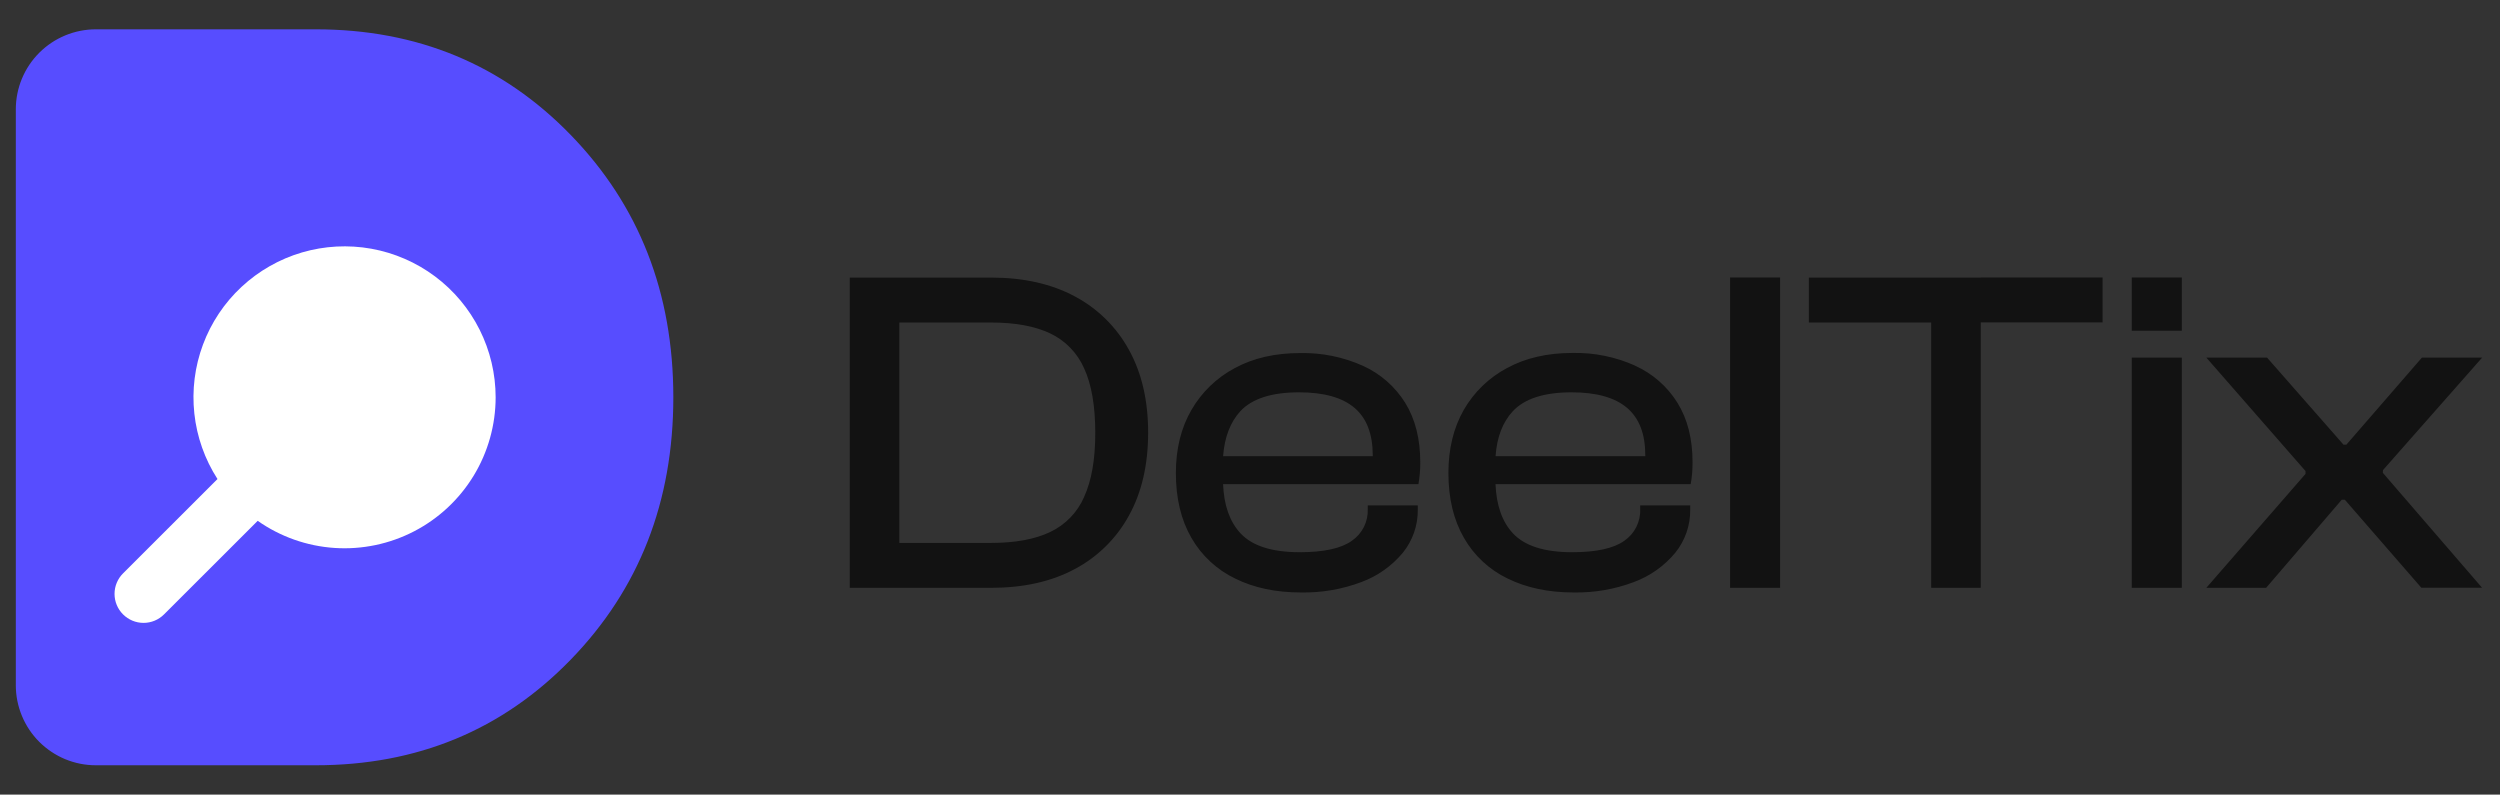 <svg width="129" height="41" viewBox="0 0 129 41" fill="none" xmlns="http://www.w3.org/2000/svg">
<rect x="0" y="0" width="129" height="41" fill="#333333" stroke="none"/>
<g clip-path="url(#clip0_1289_20143)">
<path d="M55.455 15.291C54.251 14.646 52.812 14.323 51.139 14.323H43.848V30.332H51.139C52.813 30.332 54.252 30.01 55.455 29.365C56.638 28.739 57.611 27.779 58.252 26.605C58.913 25.412 59.243 23.987 59.244 22.328C59.245 20.669 58.914 19.243 58.252 18.05C57.611 16.877 56.638 15.917 55.455 15.291ZM55.944 25.637C55.599 26.436 54.974 27.082 54.187 27.453C53.398 27.828 52.382 28.015 51.139 28.014H46.406V16.642H51.139C52.382 16.642 53.398 16.828 54.187 17.202C54.97 17.572 55.593 18.213 55.941 19.006C56.323 19.835 56.515 20.942 56.516 22.328C56.518 23.698 56.326 24.802 55.941 25.637H55.944ZM70.325 18.875C69.307 18.419 68.2 18.194 67.085 18.218C65.792 18.218 64.668 18.476 63.714 18.994C62.779 19.491 62.003 20.24 61.476 21.157C60.942 22.08 60.675 23.163 60.675 24.406C60.675 25.712 60.942 26.827 61.476 27.752C61.998 28.665 62.787 29.398 63.736 29.854C64.706 30.333 65.837 30.572 67.13 30.571C68.195 30.591 69.254 30.409 70.251 30.033C71.08 29.726 71.814 29.207 72.381 28.528C72.894 27.897 73.169 27.105 73.158 26.292V26.077H70.576V26.268C70.589 26.589 70.52 26.908 70.376 27.195C70.231 27.482 70.016 27.727 69.751 27.908C69.202 28.299 68.307 28.494 67.066 28.494C65.632 28.494 64.612 28.168 64.006 27.515C63.453 26.918 63.155 26.073 63.111 24.98H73.191C73.222 24.804 73.246 24.625 73.262 24.442C73.279 24.259 73.286 24.063 73.286 23.857C73.286 22.647 73.027 21.623 72.509 20.786C71.987 19.947 71.227 19.282 70.325 18.875ZM63.997 21.223C64.603 20.57 65.615 20.244 67.033 20.244C68.309 20.244 69.261 20.51 69.889 21.043C70.518 21.575 70.833 22.392 70.834 23.492V23.54H63.112C63.186 22.562 63.481 21.79 63.997 21.223ZM84.377 18.869C83.36 18.413 82.254 18.188 81.139 18.212C79.846 18.212 78.722 18.47 77.767 18.988C76.832 19.484 76.057 20.234 75.53 21.151C75.002 22.079 74.738 23.164 74.738 24.406C74.738 25.712 75.005 26.827 75.539 27.752C76.06 28.666 76.848 29.399 77.797 29.854C78.77 30.332 79.902 30.571 81.193 30.571C82.257 30.591 83.316 30.409 84.312 30.033C85.14 29.725 85.874 29.207 86.439 28.528C86.952 27.897 87.227 27.105 87.215 26.292V26.077H84.634V26.268C84.647 26.589 84.578 26.908 84.434 27.195C84.289 27.482 84.074 27.727 83.809 27.908C83.259 28.299 82.364 28.494 81.124 28.494C79.689 28.494 78.668 28.168 78.063 27.515C77.509 26.918 77.213 26.071 77.168 24.98H87.239C87.272 24.804 87.295 24.625 87.312 24.442C87.328 24.259 87.336 24.063 87.336 23.857C87.336 22.647 87.077 21.623 86.558 20.786C86.038 19.948 85.28 19.283 84.382 18.875L84.377 18.869ZM78.058 21.223C78.664 20.57 79.677 20.244 81.096 20.244C82.37 20.244 83.322 20.51 83.952 21.043C84.583 21.575 84.898 22.392 84.897 23.492V23.54H77.171C77.239 22.562 77.535 21.79 78.058 21.223ZM89.272 14.317H91.853V30.332H89.272V14.317ZM102.206 14.317H108.493V16.636H102.206V30.332H99.65V16.642H93.336V14.323H102.206V14.317ZM109.999 14.317H112.581V17.065H109.999V14.317ZM109.999 18.452H112.581V30.332H109.999V18.452ZM122.956 24.4L128.073 30.326H124.94L120.995 25.787H120.833L116.932 30.332H113.847L118.964 24.454V24.305L113.847 18.452H116.98L120.924 22.944H121.074L124.972 18.452H128.079L122.962 24.257L122.956 24.4Z" fill="#121212"/>
<path d="M16.288 1.513C21.535 1.513 25.922 3.33 29.451 6.965C32.98 10.6 34.744 15.111 34.744 20.5C34.744 25.889 32.98 30.401 29.451 34.036C25.922 37.671 21.535 39.488 16.288 39.488H4.95C4.407 39.489 3.87 39.382 3.368 39.175C2.867 38.967 2.411 38.663 2.027 38.28C1.643 37.897 1.339 37.441 1.131 36.94C0.923 36.439 0.816 35.902 0.816 35.36V5.641C0.816 4.546 1.252 3.496 2.026 2.722C2.801 1.948 3.852 1.513 4.947 1.513H16.288Z" fill="#574DFF"/>
<path d="M25.575 20.5C25.574 21.926 25.183 23.325 24.442 24.544C23.701 25.763 22.639 26.756 21.373 27.413C20.106 28.071 18.684 28.369 17.26 28.274C15.836 28.179 14.465 27.695 13.297 26.875L8.465 31.702C8.185 31.983 7.804 32.141 7.407 32.141C7.01 32.141 6.629 31.983 6.349 31.702C6.068 31.422 5.91 31.041 5.91 30.645C5.91 30.248 6.068 29.867 6.349 29.587L11.222 24.718C10.567 23.699 10.158 22.543 10.028 21.339C9.898 20.135 10.05 18.917 10.473 17.783C10.896 16.648 11.577 15.627 12.464 14.802C13.35 13.977 14.417 13.369 15.579 13.027C16.742 12.686 17.968 12.62 19.16 12.834C20.352 13.049 21.478 13.538 22.448 14.263C23.419 14.989 24.206 15.93 24.749 17.013C25.291 18.095 25.574 19.289 25.575 20.5Z" fill="white"/>
</g>
<defs>
<clipPath id="clip0_1289_20143">
<rect width="128.889" height="40" fill="white" transform="translate(0 0.5)"/>
</clipPath>
</defs>
</svg>

